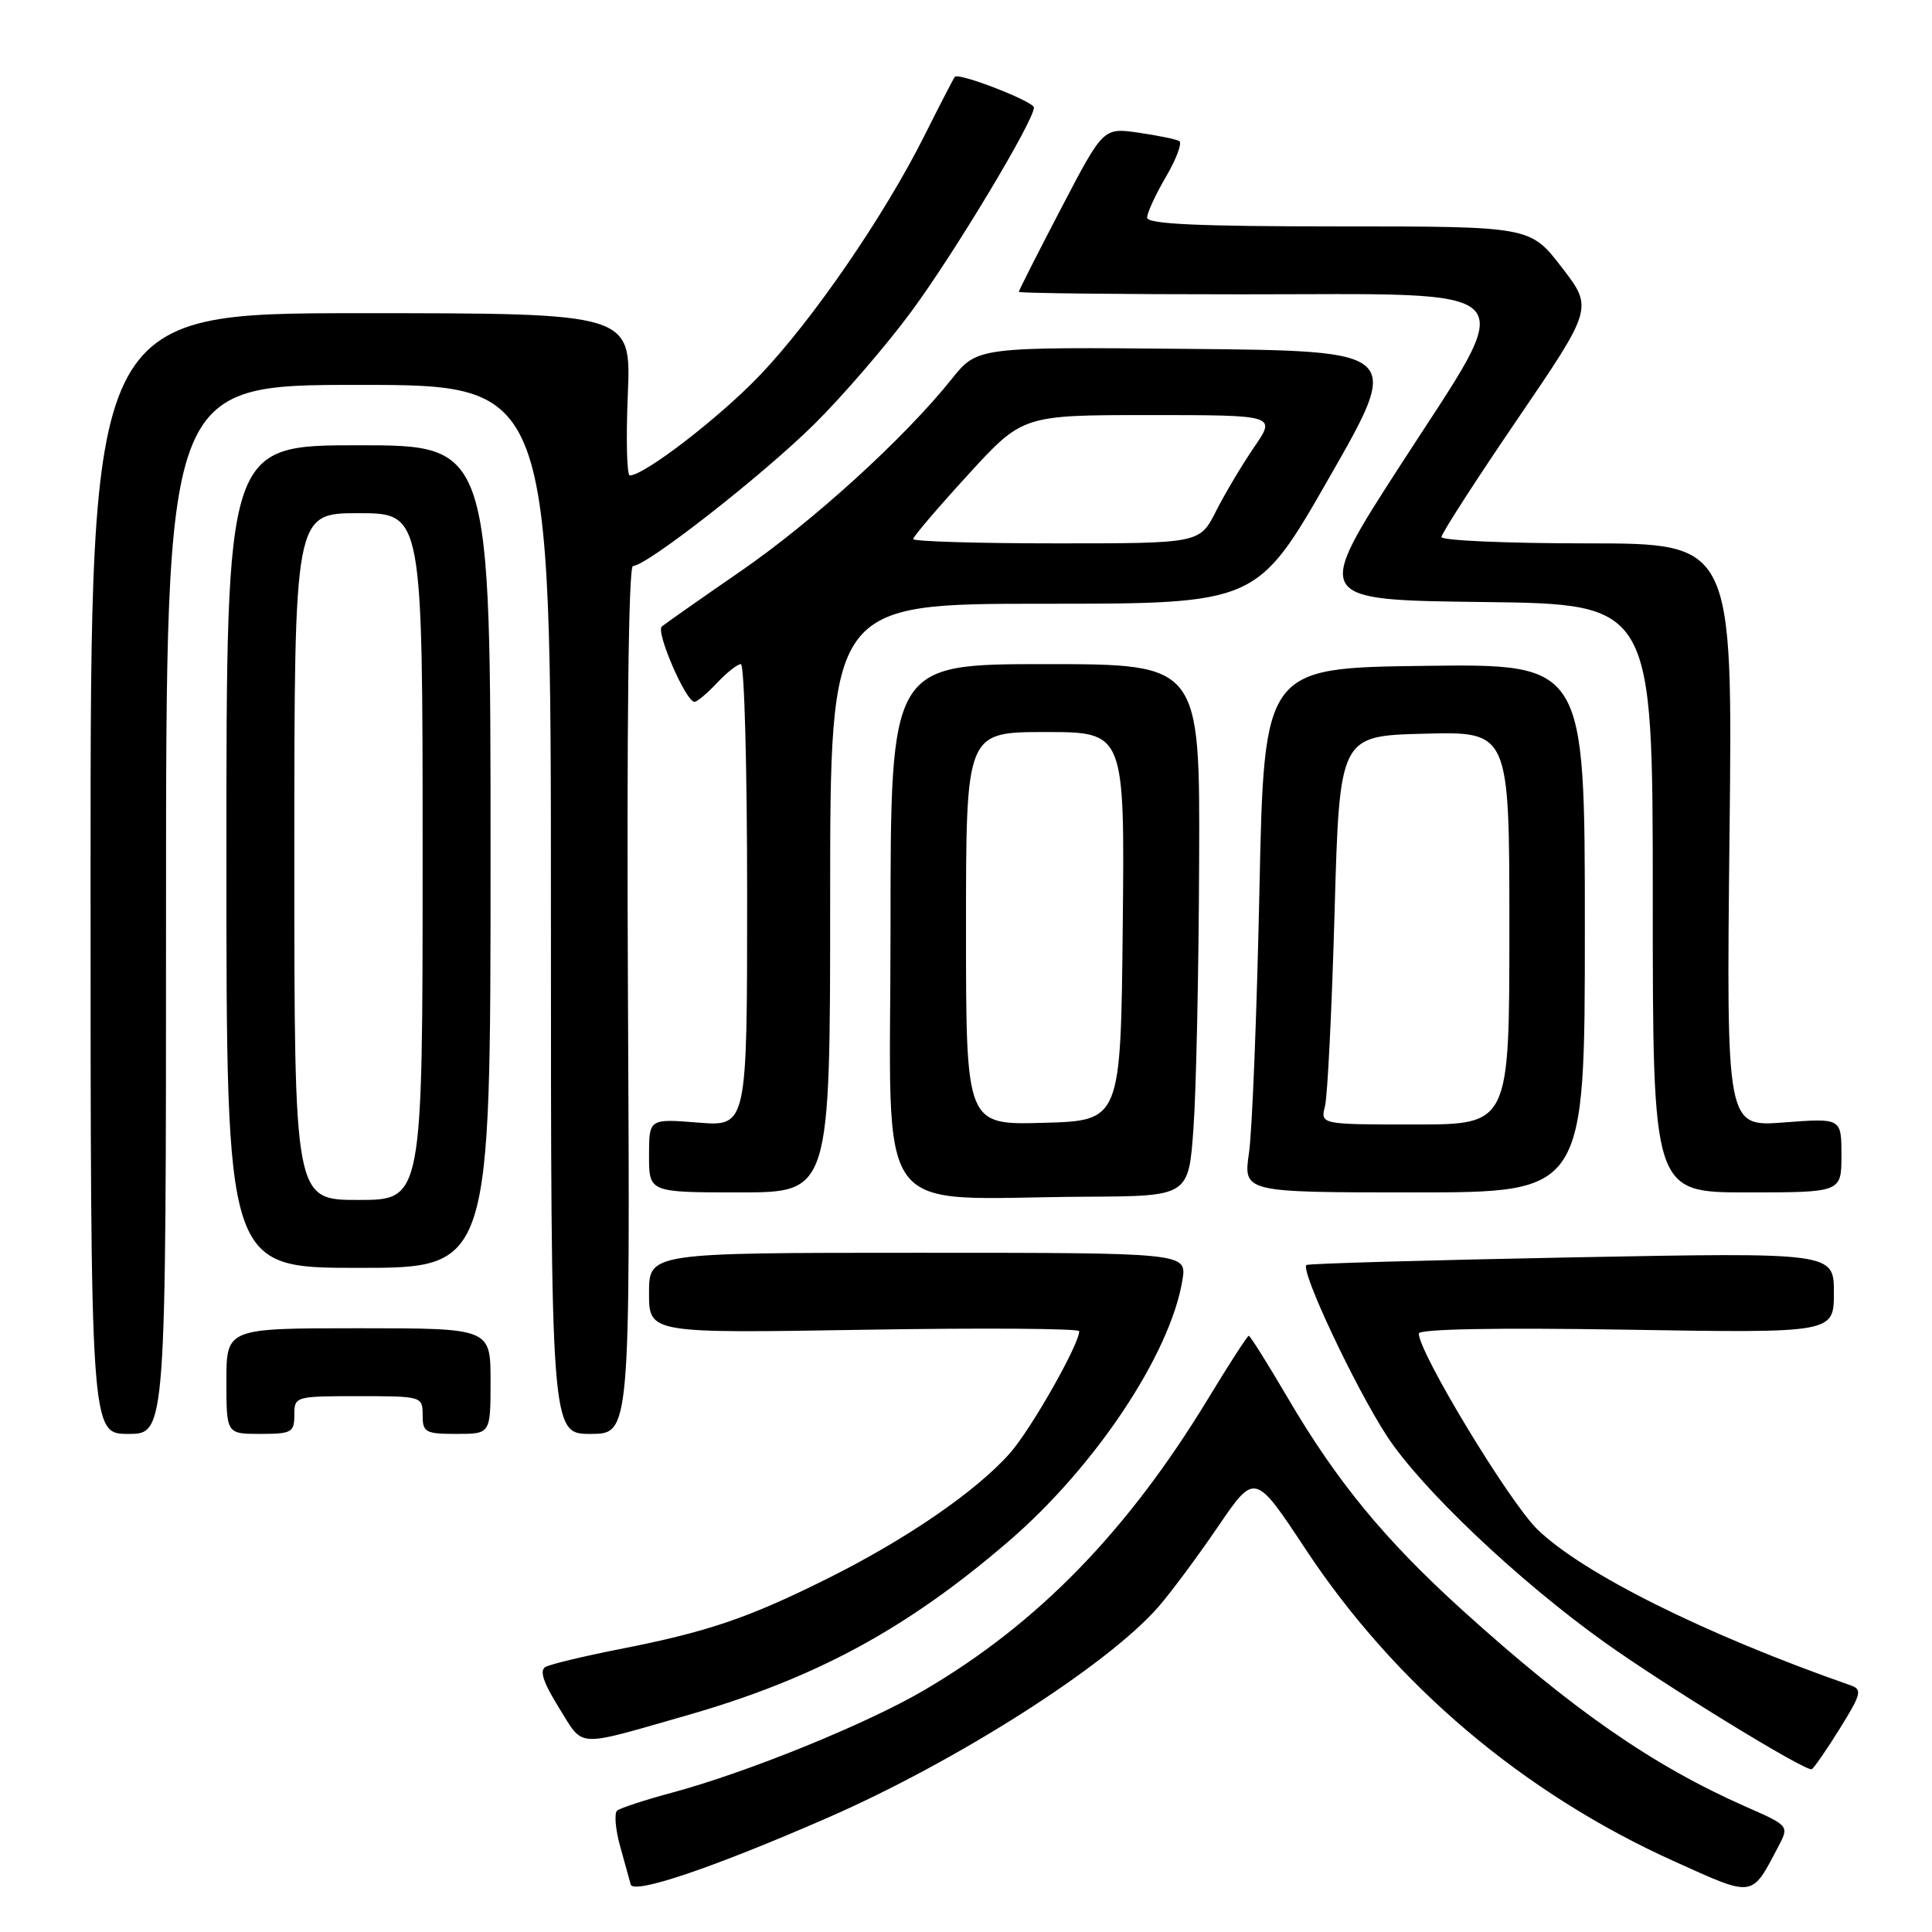 <?xml version="1.0" encoding="UTF-8" standalone="no"?>
<!DOCTYPE svg PUBLIC "-//W3C//DTD SVG 1.1//EN" "http://www.w3.org/Graphics/SVG/1.1/DTD/svg11.dtd" >
<svg xmlns="http://www.w3.org/2000/svg" xmlns:xlink="http://www.w3.org/1999/xlink" version="1.1" viewBox="0 0 256 256">
 <g >
 <path fill="currentColor"
d=" M 109.67 240.86 C 126.84 233.36 146.73 220.67 153.50 212.91 C 155.15 211.01 158.70 206.24 161.39 202.29 C 166.28 195.11 166.28 195.11 173.02 205.31 C 184.88 223.25 201.85 237.62 221.85 246.64 C 232.49 251.44 232.04 251.51 235.62 244.71 C 237.09 241.93 237.09 241.93 231.29 239.38 C 219.02 233.96 208.42 226.61 193.80 213.38 C 183.47 204.02 177.13 196.31 170.61 185.19 C 167.97 180.69 165.66 177.00 165.47 177.00 C 165.29 177.00 162.88 180.71 160.13 185.25 C 149.40 202.93 137.48 215.17 122.40 223.99 C 114.74 228.47 98.98 234.87 89.00 237.55 C 85.42 238.51 82.17 239.58 81.77 239.92 C 81.38 240.27 81.54 242.34 82.14 244.53 C 82.75 246.71 83.39 249.04 83.57 249.70 C 83.94 251.06 94.57 247.46 109.67 240.86 Z  M 243.80 229.02 C 246.62 224.48 246.78 223.86 245.23 223.32 C 226.04 216.62 209.71 208.49 203.70 202.64 C 199.96 198.99 188.00 179.23 188.00 176.70 C 188.00 176.10 198.29 175.91 215.50 176.19 C 243.00 176.64 243.00 176.64 243.00 171.29 C 243.00 165.95 243.00 165.95 208.25 166.61 C 189.14 166.98 173.32 167.43 173.11 167.62 C 172.27 168.34 179.56 183.82 183.77 190.28 C 188.33 197.26 201.16 209.43 212.58 217.59 C 220.76 223.43 239.36 234.83 240.07 234.43 C 240.38 234.25 242.06 231.82 243.80 229.02 Z  M 90.89 227.33 C 107.96 222.45 120.12 215.88 133.66 204.22 C 145.15 194.33 155.09 179.38 156.68 169.60 C 157.26 166.00 157.26 166.00 121.63 166.00 C 86.00 166.00 86.00 166.00 86.00 171.33 C 86.00 176.67 86.00 176.67 114.50 176.20 C 130.18 175.94 143.00 176.03 143.00 176.39 C 143.00 178.14 136.66 189.32 133.85 192.52 C 129.41 197.57 120.07 203.99 109.50 209.24 C 99.04 214.44 93.70 216.25 82.00 218.54 C 77.33 219.46 72.96 220.51 72.30 220.87 C 71.45 221.33 71.97 222.91 74.06 226.28 C 77.41 231.65 76.05 231.57 90.89 227.33 Z  M 22.00 120.50 C 22.00 51.00 22.00 51.00 47.50 51.00 C 73.00 51.00 73.00 51.00 73.00 120.50 C 73.00 190.00 73.00 190.00 78.25 190.00 C 83.50 190.00 83.50 190.00 83.21 132.50 C 83.03 96.56 83.28 75.00 83.87 75.00 C 85.67 75.00 101.02 63.00 107.85 56.25 C 111.61 52.54 117.43 45.79 120.78 41.25 C 126.46 33.55 137.00 16.01 137.00 14.25 C 137.00 13.45 127.05 9.58 126.52 10.18 C 126.37 10.35 124.55 13.86 122.49 17.98 C 117.18 28.58 107.66 42.44 100.64 49.77 C 95.31 55.35 85.36 63.00 83.45 63.00 C 83.06 63.00 82.94 58.16 83.19 52.25 C 83.63 41.50 83.63 41.50 47.81 41.50 C 12.00 41.50 12.00 41.50 12.00 115.75 C 12.00 190.00 12.00 190.00 17.00 190.00 C 22.00 190.00 22.00 190.00 22.00 120.50 Z  M 39.00 187.50 C 39.00 185.03 39.10 185.00 47.50 185.00 C 55.90 185.00 56.00 185.03 56.00 187.50 C 56.00 189.80 56.37 190.00 60.50 190.00 C 65.00 190.00 65.00 190.00 65.00 183.00 C 65.00 176.00 65.00 176.00 47.50 176.00 C 30.00 176.00 30.00 176.00 30.00 183.00 C 30.00 190.00 30.00 190.00 34.50 190.00 C 38.63 190.00 39.00 189.80 39.00 187.50 Z  M 65.00 113.50 C 65.00 59.00 65.00 59.00 47.50 59.00 C 30.00 59.00 30.00 59.00 30.00 113.50 C 30.00 168.00 30.00 168.00 47.50 168.00 C 65.00 168.00 65.00 168.00 65.00 113.50 Z  M 158.14 149.50 C 158.50 144.55 158.84 128.69 158.89 114.25 C 159.00 88.00 159.00 88.00 138.50 88.00 C 118.00 88.00 118.00 88.00 118.00 122.95 C 118.00 162.70 115.10 158.72 144.00 158.57 C 157.50 158.50 157.50 158.50 158.14 149.50 Z  M 110.00 119.00 C 110.00 80.00 110.00 80.00 138.29 80.00 C 166.57 80.00 166.57 80.00 176.15 63.25 C 185.74 46.50 185.74 46.50 157.62 46.23 C 129.51 45.97 129.51 45.97 126.10 50.23 C 119.82 58.08 107.70 69.11 98.05 75.75 C 92.80 79.37 88.14 82.64 87.69 83.02 C 86.87 83.73 90.89 93.00 92.02 93.00 C 92.37 93.00 93.71 91.87 95.00 90.50 C 96.29 89.12 97.72 88.00 98.17 88.00 C 98.63 88.00 99.00 101.79 99.00 118.64 C 99.00 149.27 99.00 149.27 92.50 148.75 C 86.00 148.23 86.00 148.23 86.00 153.12 C 86.00 158.00 86.00 158.00 98.00 158.00 C 110.00 158.00 110.00 158.00 110.00 119.00 Z  M 210.00 122.98 C 210.00 87.96 210.00 87.96 188.75 88.23 C 167.50 88.50 167.50 88.50 166.88 118.00 C 166.54 134.22 165.92 149.86 165.50 152.75 C 164.74 158.00 164.74 158.00 187.37 158.00 C 210.00 158.00 210.00 158.00 210.00 122.98 Z  M 244.00 153.08 C 244.00 148.15 244.00 148.15 236.37 148.73 C 228.75 149.31 228.75 149.31 229.17 110.65 C 229.60 72.00 229.60 72.00 210.30 72.00 C 199.68 72.00 191.00 71.62 191.00 71.16 C 191.00 70.70 195.52 63.69 201.05 55.57 C 211.10 40.82 211.10 40.82 206.93 35.41 C 202.76 30.00 202.76 30.00 177.38 30.00 C 158.77 30.00 152.00 29.69 152.00 28.84 C 152.00 28.20 153.13 25.75 154.51 23.40 C 155.88 21.05 156.67 18.93 156.26 18.69 C 155.84 18.45 153.41 17.95 150.85 17.58 C 146.19 16.91 146.19 16.91 140.60 27.62 C 137.52 33.52 135.00 38.49 135.00 38.67 C 135.00 38.85 148.26 39.00 164.48 39.00 C 203.05 39.00 201.36 37.18 185.56 61.64 C 174.03 79.50 174.03 79.50 196.51 79.77 C 219.00 80.04 219.00 80.04 219.00 119.02 C 219.00 158.00 219.00 158.00 231.50 158.00 C 244.00 158.00 244.00 158.00 244.00 153.08 Z  M 39.00 113.50 C 39.00 68.00 39.00 68.00 47.50 68.00 C 56.00 68.00 56.00 68.00 56.00 113.50 C 56.00 159.00 56.00 159.00 47.50 159.00 C 39.00 159.00 39.00 159.00 39.00 113.50 Z  M 128.00 123.03 C 128.00 97.00 128.00 97.00 138.52 97.00 C 149.03 97.00 149.03 97.00 148.77 122.75 C 148.50 148.50 148.50 148.50 138.25 148.78 C 128.00 149.07 128.00 149.07 128.00 123.03 Z  M 121.00 71.43 C 121.00 71.11 124.26 67.29 128.25 62.93 C 135.50 55.00 135.50 55.00 152.30 55.00 C 169.10 55.00 169.10 55.00 166.18 59.25 C 164.58 61.59 162.30 65.41 161.12 67.75 C 158.96 72.00 158.96 72.00 139.98 72.00 C 129.54 72.00 121.00 71.74 121.00 71.43 Z  M 175.57 146.56 C 175.91 145.22 176.48 133.64 176.84 120.81 C 177.50 97.50 177.50 97.50 188.75 97.22 C 200.00 96.93 200.00 96.93 200.00 122.97 C 200.00 149.00 200.00 149.00 187.48 149.00 C 174.96 149.00 174.96 149.00 175.57 146.56 Z "/>
</g>
</svg>